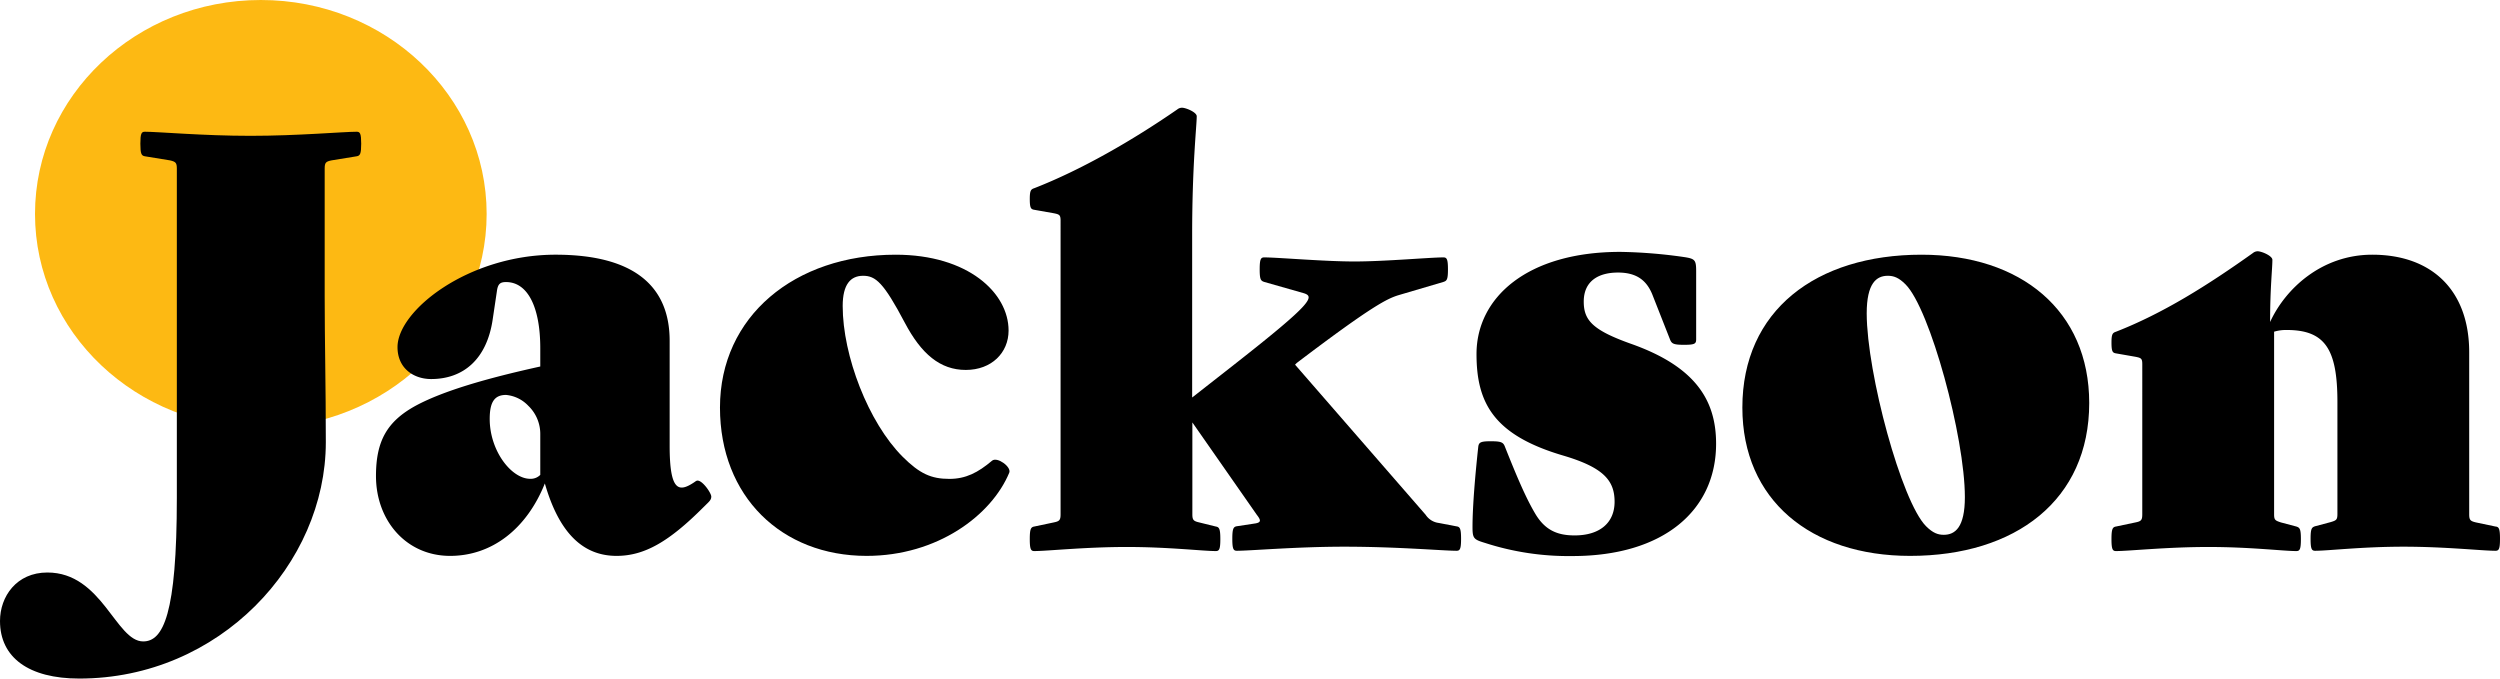 <svg id="Layer_1" data-name="Layer 1" xmlns="http://www.w3.org/2000/svg" viewBox="0 0 612 166.11"><defs><style>.cls-1{fill:#fdb913;}.cls-2{isolation:isolate;}</style></defs><ellipse id="Ellipse_1" data-name="Ellipse 1" class="cls-1" cx="63.85" cy="52.37" rx="55.28" ry="52.37"/><g id="Jackson" class="cls-2"><g class="cls-2"><path d="M19.41,448.09C7,448.09,0,442.92,0,434c0-6,4.05-11.87,11.59-11.87C25,422.12,28.35,439,35.05,439c4.89,0,8.24-6.56,8.24-35.19V323.24c0-1.4-.28-1.68-1.67-2l-6.15-1c-.83-.14-1.11-.56-1.11-3.08s.28-2.93,1.11-2.93c3.22,0,14.25,1,25.84,1s22.76-1,26-1c.83,0,1.11.42,1.11,2.93s-.28,2.94-1.11,3.08l-6.15,1c-1.4.28-1.68.56-1.68,2v31.14c0,11.17.28,21.93.28,35.89C79.74,420,53.77,448.09,19.41,448.09Z" transform="translate(0 -281.98)"/><path d="M133.38,400.33c-4.47,11.17-13,17.73-23.19,17.73-10.75,0-18.15-8.65-18.15-19.55,0-8.52,2.65-13.4,9.91-17.31,6.57-3.5,17-6.57,30.31-9.5v-4.47c0-10.06-3.07-16.2-8.38-16.2-1.4,0-2,.42-2.24,2.23l-1,6.71c-1.4,10-7.27,14.8-15.09,14.8-4.33,0-8.24-2.65-8.24-7.82,0-8.94,17.32-22.62,38.69-22.62,19,0,27.93,7.54,27.93,21.08v25.7c0,11.17,2.24,11.45,6,8.94.41-.28.56-.42.83-.42,1.26,0,3.36,3.07,3.36,3.91s-.56,1.26-1.4,2.1l-.56.55c-8.38,8.38-14.38,11.87-21.23,11.87C142.73,418.06,136.87,412.48,133.38,400.33Zm-1.12-2.1v-9.91a9.53,9.53,0,0,0-2.93-7,8.57,8.57,0,0,0-5.45-2.66c-2.79,0-4,1.68-4,5.87,0,7.82,5.31,14.66,9.91,14.66A3.27,3.27,0,0,0,132.26,398.23Z" transform="translate(0 -281.98)"/><path d="M212.15,418.06c-20.81,0-35.9-14.52-35.9-36.31,0-22.34,18.3-37.42,43-37.42,17.74,0,27.65,9.35,27.65,18.57,0,5.45-4.19,9.64-10.47,9.64s-10.9-3.91-14.95-11.59c-5.16-9.78-7.12-11.46-10.19-11.46s-5,2.1-5,7.41c0,12.15,6.29,28.49,14.66,36.87,4.19,4.18,7,5.44,11.46,5.44,4,0,7-1.53,10.47-4.47,1.26-1,4.75,1.54,4.19,2.94C242.73,408.15,229.46,418.06,212.15,418.06Z" transform="translate(0 -281.98)"/><path d="M357.67,413.88c0,2.51-.28,2.93-1.11,2.93-3.22,0-14.53-1-27.52-1-11.59,0-23,1-26.25,1-.84,0-1.12-.42-1.12-2.93s.28-2.94,1.12-3.08l4.61-.7c1.39-.27,1.25-.83.27-2.09l-15.78-22.62v22.48c0,1.4.28,1.68,1.68,2l4.05,1c.84.14,1.12.56,1.12,3.08s-.28,2.93-1.12,2.93c-3.21,0-11.59-1-21.79-1s-19.41,1-22.62,1c-.84,0-1.12-.42-1.12-2.93s.28-2.94,1.12-3.08l4.75-1c1.39-.28,1.67-.56,1.67-2V336c0-1.4-.28-1.54-1.67-1.82l-4.75-.84c-.84-.14-1.12-.41-1.12-2.65,0-2.09.28-2.37,1.12-2.65,11.45-4.47,23.88-11.6,35-19.28a1.85,1.85,0,0,1,1.12-.41c1,0,3.63,1.11,3.63,2.09,0,2.37-1.12,11.87-1.12,29.05v39.8l10.34-8.1c19.41-15.22,19.69-16.62,16.9-17.46L309.49,351c-.84-.28-1.12-.56-1.12-3.07s.28-2.94,1.12-2.94c3.21,0,14.66,1,22.07,1s18.57-1,21.78-1c.84,0,1.12.42,1.12,2.94s-.28,2.79-1.12,3.07l-10.89,3.21c-2.79.84-6.42,2.52-25,16.62l-.42.42L349,408a4.49,4.49,0,0,0,3.22,2l4.33.83C357.39,410.94,357.67,411.36,357.67,413.88Z" transform="translate(0 -281.98)"/><path d="M364.94,390c2.65,0,3.07.28,3.49,1.4,2.79,7,5,12.29,7.4,16.34s5.45,5.31,9.64,5.31c6.14,0,9.78-3.07,9.78-8.24s-2.66-8.38-12.58-11.31c-17-5-21.22-12.85-21.22-24.86,0-13.83,12.43-25,35.19-25a121.11,121.11,0,0,1,15.5,1.25c2.8.42,3.08.7,3.08,3.5V365c0,1.11-.28,1.39-2.94,1.39s-3.07-.28-3.49-1.39l-4.33-11c-1.39-3.35-3.77-5.3-8.38-5.3s-8.38,1.95-8.38,7.12c0,4.61,2.24,7,11.59,10.33,15.79,5.59,20.81,13.83,20.81,24.44,0,16.34-12.85,27.51-35.19,27.51a66.35,66.35,0,0,1-21.37-3.21c-2.79-.84-3.07-1.11-3.07-3.91,0-5.17.7-13.13,1.4-19.55C362,390.27,362.43,390,364.94,390Z" transform="translate(0 -281.98)"/><path d="M470.38,344.33c24.3,0,41.06,13.68,41.06,36.31,0,23.74-18,37.42-43.85,37.42-24.3,0-41.06-13.68-41.06-36.31C426.53,358,444.55,344.33,470.38,344.33Zm1.12,66.47c1.68,1.68,2.93,2.1,4.33,2.1,2.79,0,5.17-1.82,5.17-9.22,0-14.66-8.52-46.09-14.53-52.09-1.67-1.68-2.93-2.1-4.33-2.1-2.79,0-5.17,1.82-5.17,9.22C457,373.37,465.5,404.8,471.5,410.8Z" transform="translate(0 -281.98)"/><path d="M612,413.88c0,2.51-.28,2.93-1.12,2.93-3.21,0-12.29-1-22.48-1s-18.44,1-21.65,1c-.84,0-1.12-.42-1.12-2.93s.28-2.8,1.12-3.08l3.77-1c1.4-.42,1.68-.56,1.68-2V380.36c0-13-3.08-17.6-12.43-17.6a10.13,10.13,0,0,0-3.07.42v44.69c0,1.4.27,1.54,1.67,2l3.77,1c.84.28,1.12.56,1.12,3.08s-.28,2.93-1.12,2.93c-3.21,0-11.31-1-21.51-1s-19.41,1-22.62,1c-.84,0-1.12-.42-1.12-2.93s.28-2.94,1.12-3.08l4.75-1c1.4-.28,1.67-.56,1.67-2V371.14c0-1.4-.27-1.54-1.67-1.82l-4.75-.83c-.84-.14-1.12-.42-1.12-2.66,0-2.09.28-2.37,1.12-2.65,11.45-4.47,22.35-11.31,33.52-19.27a1.86,1.86,0,0,1,1.12-.42c1,0,3.63,1.12,3.63,2.09,0,2.24-.56,6.85-.56,15.23,3.77-8.24,12.71-16.48,25-16.48,14.66,0,23.74,8.79,23.74,23.88v39.66c0,1.4.28,1.68,1.67,2l4.75,1C611.72,410.94,612,411.36,612,413.88Z" transform="translate(0 -281.98)"/></g></g></svg>